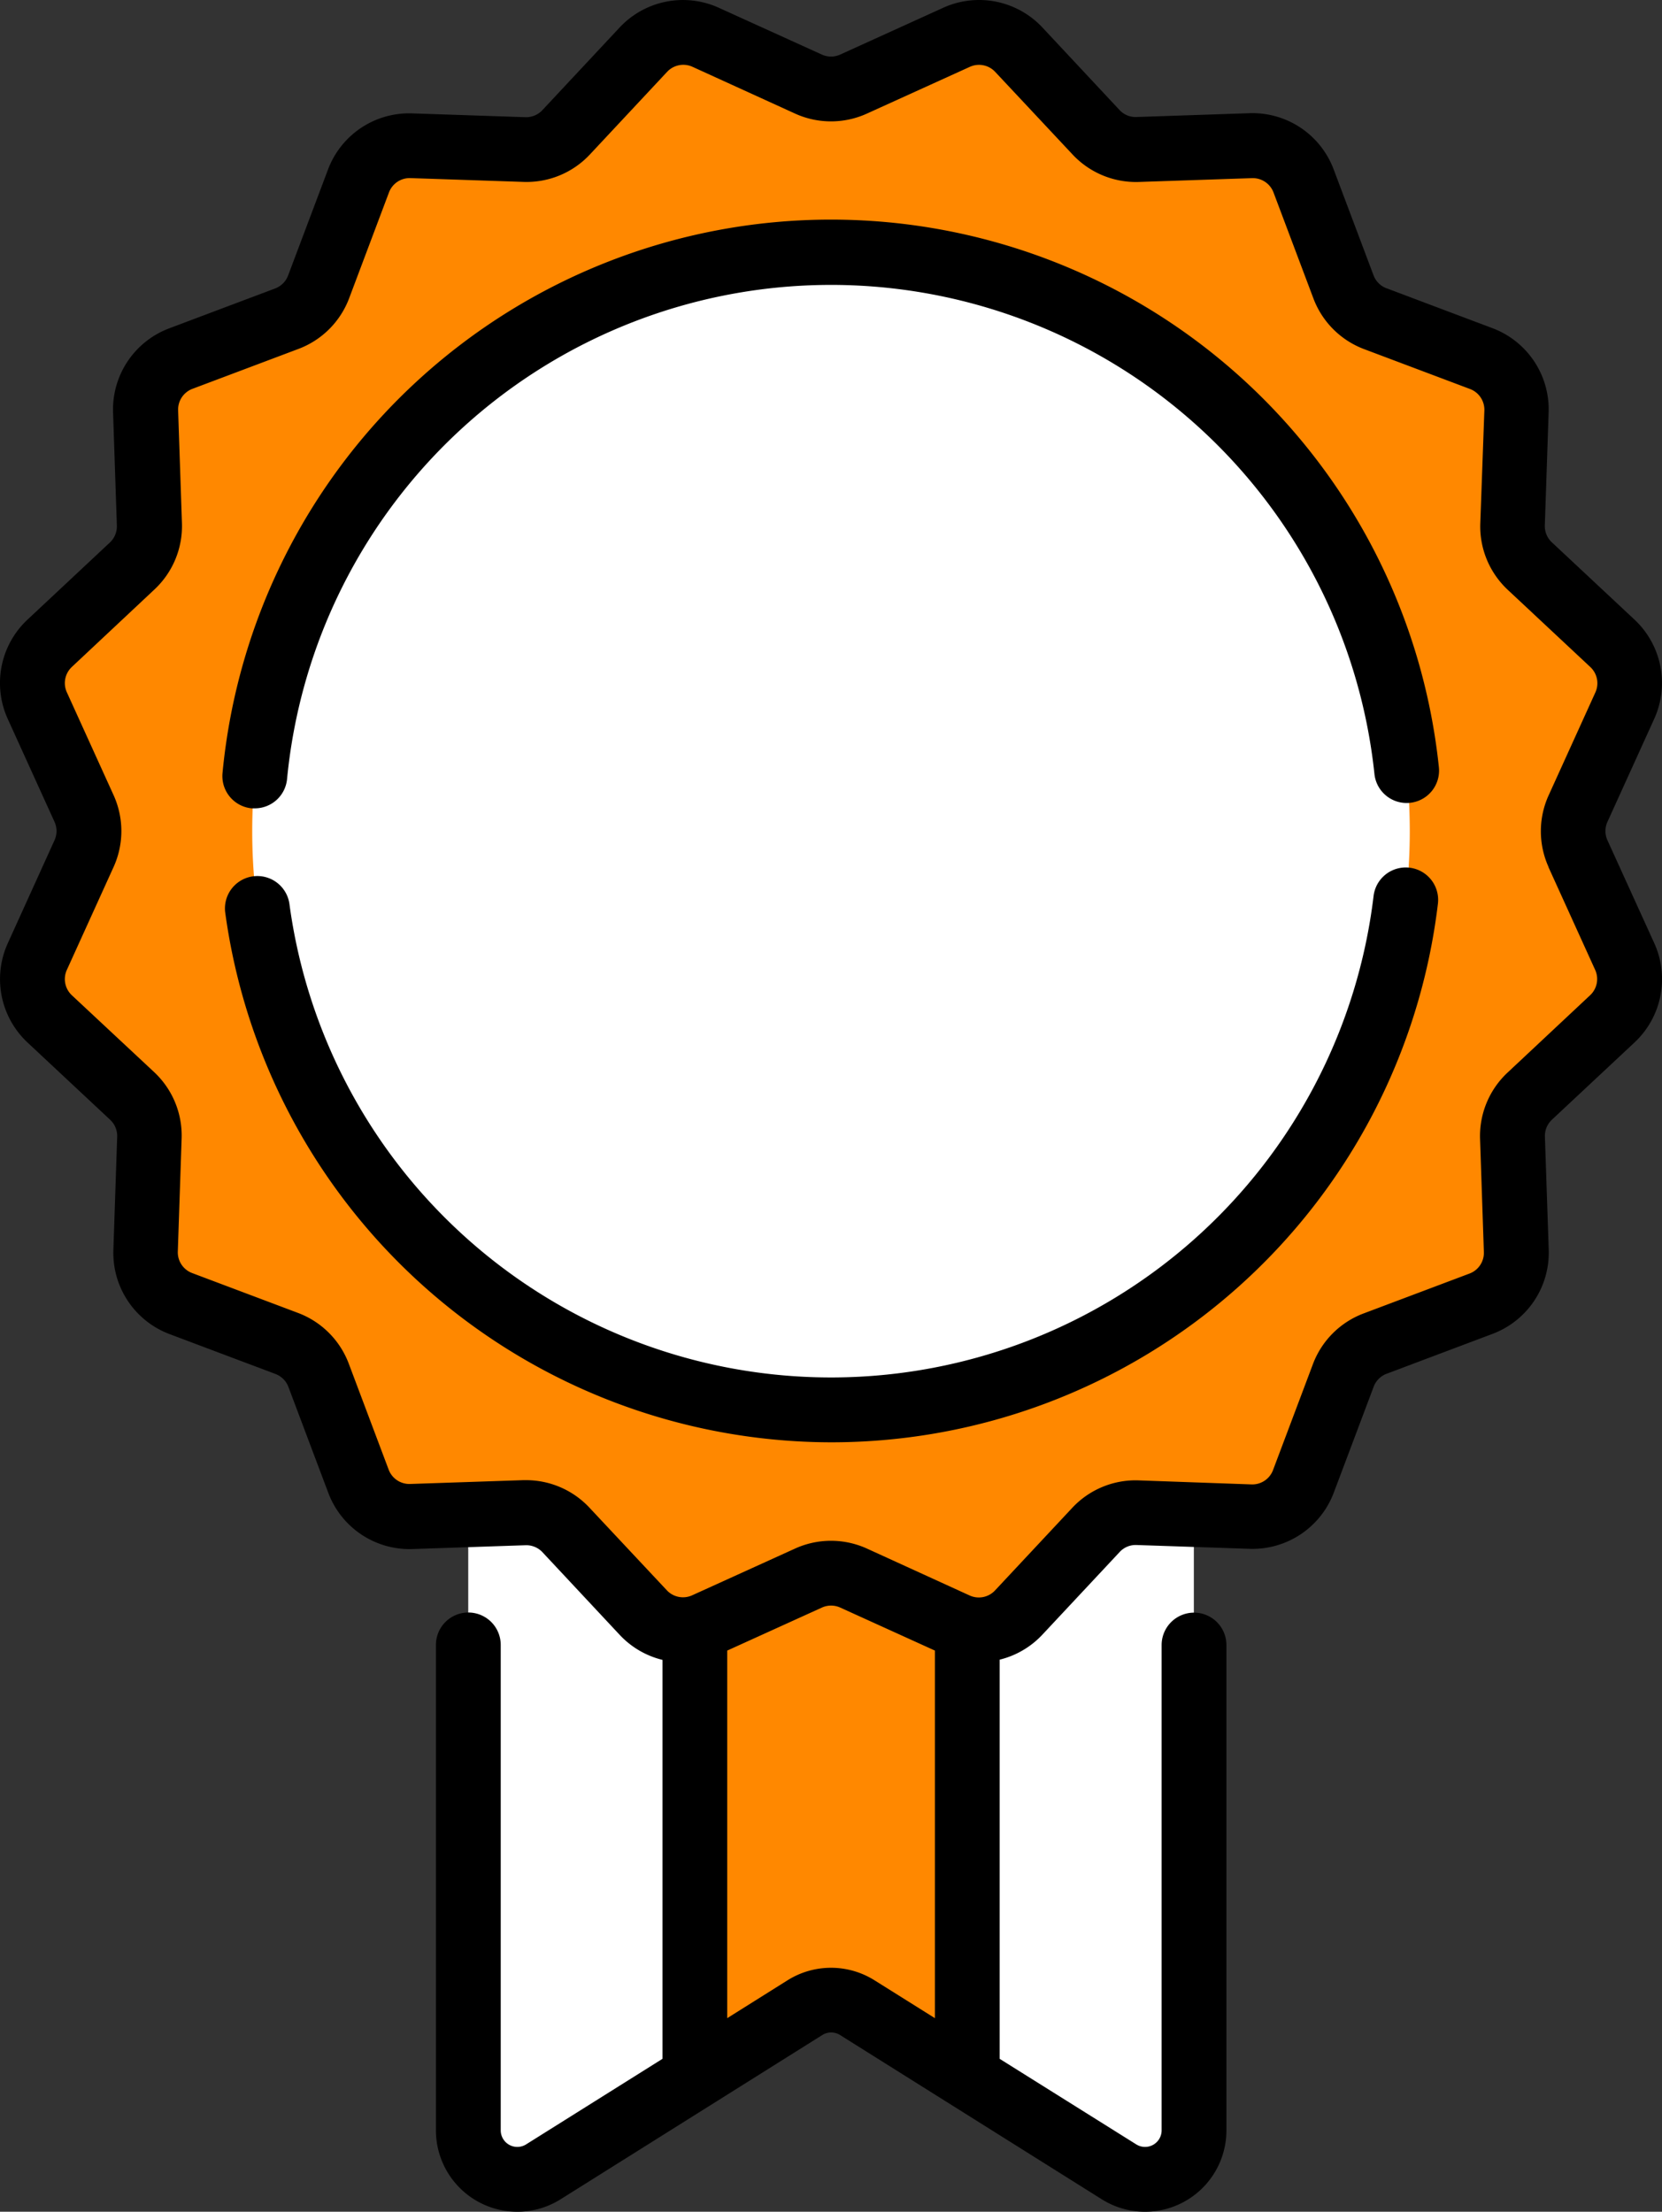<svg xmlns="http://www.w3.org/2000/svg" width="37.5" height="49.899" viewBox="0 0 37.5 49.899">
  <rect x="0" y="0" width="37.5" height="49.899" fill="#333333" stroke="none"/>
  <g id="badge_2_" data-name="badge (2)" transform="translate(-0.5 -0.001)">
    <path id="Path_12079" data-name="Path 12079" d="M123.574,268.32l-5.907-3.706a1.1,1.1,0,0,0-1.174,0l-5.907,3.706a1.1,1.1,0,0,1-1.691-.935V243h16.372v24.38a1.1,1.1,0,0,1-1.691.935Zm0,0" transform="translate(-97.83 -219.32)" fill="#fff"/>
    <path id="Path_12080" data-name="Path 12080" d="M167.492,243h-6.148v23.17l2.487-1.56a1.1,1.1,0,0,1,1.174,0l2.487,1.56Zm0,0" transform="translate(-145.168 -219.32)" fill="#f80"/>
    <path id="Path_12081" data-name="Path 12081" d="M26.533,8.675l2.324-1.056a1.228,1.228,0,0,1,1.4.279l1.744,1.865a1.226,1.226,0,0,0,.938.389l2.551-.086a1.228,1.228,0,0,1,1.191.8l.9,2.39a1.227,1.227,0,0,0,.718.718l2.39.9a1.227,1.227,0,0,1,.8,1.19L41.4,18.609a1.228,1.228,0,0,0,.389.938l1.865,1.743a1.228,1.228,0,0,1,.279,1.4L42.877,25.02a1.227,1.227,0,0,0,0,1.015l1.056,2.325a1.228,1.228,0,0,1-.279,1.4l-1.865,1.743a1.228,1.228,0,0,0-.389.938L41.486,35a1.228,1.228,0,0,1-.8,1.191l-2.39.9a1.227,1.227,0,0,0-.718.718l-.9,2.39a1.227,1.227,0,0,1-1.191.8L32.943,40.9a1.228,1.228,0,0,0-.938.389l-1.744,1.865a1.228,1.228,0,0,1-1.4.279L26.533,42.38a1.228,1.228,0,0,0-1.016,0l-2.325,1.056a1.228,1.228,0,0,1-1.4-.279l-1.743-1.865a1.228,1.228,0,0,0-.938-.389l-2.552.086a1.227,1.227,0,0,1-1.19-.8l-.9-2.39a1.228,1.228,0,0,0-.718-.718l-2.39-.9a1.229,1.229,0,0,1-.8-1.191l.086-2.551a1.227,1.227,0,0,0-.388-.938L8.4,29.764a1.227,1.227,0,0,1-.279-1.4l1.056-2.325a1.227,1.227,0,0,0,0-1.015L8.117,22.7a1.227,1.227,0,0,1,.279-1.4l1.865-1.743a1.227,1.227,0,0,0,.388-.938l-.086-2.552a1.228,1.228,0,0,1,.8-1.19l2.39-.9a1.228,1.228,0,0,0,.718-.718l.9-2.39a1.228,1.228,0,0,1,1.19-.8l2.552.086a1.227,1.227,0,0,0,.938-.389L21.788,7.9a1.228,1.228,0,0,1,1.4-.279l2.325,1.056A1.225,1.225,0,0,0,26.533,8.675Zm0,0" transform="translate(-6.775 -6.776)" fill="#f80"/>
    <path id="Path_12082" data-name="Path 12082" d="M85.013,71.457a13.059,13.059,0,1,1-26.118,0,13.237,13.237,0,0,1,.084-1.487,13.06,13.06,0,0,1,26.034,1.487Zm0,0" transform="translate(-52.704 -52.706)" fill="#fff"/>
    <path id="Path_12084" data-name="Path 12084" d="M52.721,64.168q-.035,0-.07,0a.731.731,0,0,1-.659-.8,13.791,13.791,0,0,1,27.444-.135.731.731,0,1,1-1.454.152,12.33,12.33,0,0,0-24.534.121.731.731,0,0,1-.727.662Zm0,0" transform="translate(-46.471 -45.93)"/>
    <path id="Path_12085" data-name="Path 12085" d="M66.232,213.784a13.822,13.822,0,0,1-13.67-11.964.731.731,0,0,1,1.449-.192,12.33,12.33,0,0,0,24.463-.168.731.731,0,1,1,1.452.172,13.786,13.786,0,0,1-13.694,12.152Zm0,0" transform="translate(-46.982 -181.243)"/>
    <path id="Path_12086" data-name="Path 12086" d="M36.768,18.956a.5.5,0,0,1,0-.411l1.056-2.325a1.957,1.957,0,0,0-.446-2.241l-1.865-1.744a.5.5,0,0,1-.157-.38l.086-2.551a1.957,1.957,0,0,0-1.27-1.9l-2.39-.9a.5.5,0,0,1-.29-.29l-.9-2.39a1.956,1.956,0,0,0-1.9-1.269l-2.551.086a.493.493,0,0,1-.38-.157L24.021.622A1.957,1.957,0,0,0,21.78.177L19.456,1.233a.5.5,0,0,1-.411,0L16.72.177A1.957,1.957,0,0,0,14.48.622L12.736,2.488a.5.5,0,0,1-.379.157L9.8,2.559a1.955,1.955,0,0,0-1.9,1.269l-.9,2.39a.5.5,0,0,1-.29.29l-2.39.9a1.957,1.957,0,0,0-1.269,1.9l.086,2.552a.5.5,0,0,1-.157.38L1.121,13.98a1.958,1.958,0,0,0-.446,2.241l1.056,2.324a.5.5,0,0,1,0,.411L.676,21.281a1.958,1.958,0,0,0,.446,2.241l1.865,1.744a.5.5,0,0,1,.157.38L3.058,28.2a1.958,1.958,0,0,0,1.269,1.9l2.39.9a.5.5,0,0,1,.29.29l.9,2.39a1.957,1.957,0,0,0,1.9,1.269l2.552-.086a.5.5,0,0,1,.38.157l1.743,1.865a1.955,1.955,0,0,0,.966.565V46.45l-3.078,1.931a.374.374,0,0,1-.572-.316V37.112a.731.731,0,0,0-1.462,0V48.065a1.836,1.836,0,0,0,2.811,1.555l5.907-3.707a.377.377,0,0,1,.4,0l5.907,3.707a1.836,1.836,0,0,0,2.811-1.555V37.115a.731.731,0,0,0-1.462,0V48.065a.374.374,0,0,1-.572.316L23.055,46.45V37.445a1.958,1.958,0,0,0,.965-.565l1.744-1.865a.491.491,0,0,1,.379-.157l2.552.086a1.959,1.959,0,0,0,1.9-1.269l.9-2.39a.5.5,0,0,1,.29-.29l2.39-.9a1.957,1.957,0,0,0,1.269-1.9l-.086-2.551a.5.5,0,0,1,.157-.38l1.865-1.744a1.957,1.957,0,0,0,.445-2.241ZM20.226,44.675a1.845,1.845,0,0,0-1.951,0l-1.367.858V37.24l2.138-.971a.5.5,0,0,1,.411,0l2.138.971v8.293ZM35.437,19.561l1.056,2.324a.5.5,0,0,1-.113.568L34.515,24.2a1.959,1.959,0,0,0-.62,1.5l.086,2.551a.5.5,0,0,1-.322.482l-2.39.9a1.959,1.959,0,0,0-1.146,1.146l-.9,2.39a.5.5,0,0,1-.482.322L26.193,33.4a1.955,1.955,0,0,0-1.5.62l-1.744,1.865a.5.5,0,0,1-.568.113L20.06,34.938a1.959,1.959,0,0,0-1.62,0l-2.325,1.056a.5.5,0,0,1-.568-.113L13.8,34.016a1.958,1.958,0,0,0-1.43-.621h-.066l-2.552.086a.5.5,0,0,1-.482-.322l-.9-2.391a1.96,1.96,0,0,0-1.146-1.146l-2.39-.9a.5.5,0,0,1-.322-.482l.086-2.551a1.958,1.958,0,0,0-.62-1.5L2.12,22.454a.5.5,0,0,1-.113-.568l1.056-2.325a1.959,1.959,0,0,0,0-1.62L2.007,15.617a.5.5,0,0,1,.113-.568L3.985,13.3a1.957,1.957,0,0,0,.62-1.5L4.519,9.256a.5.5,0,0,1,.322-.482l2.39-.9A1.958,1.958,0,0,0,8.377,6.732l.9-2.391a.5.5,0,0,1,.482-.322l2.552.086a1.956,1.956,0,0,0,1.5-.62l1.743-1.865a.5.5,0,0,1,.568-.113L18.44,2.564a1.957,1.957,0,0,0,1.62,0l2.325-1.056a.5.5,0,0,1,.568.113L24.7,3.486a1.958,1.958,0,0,0,1.5.62l2.552-.086a.5.5,0,0,1,.482.322l.9,2.39a1.96,1.96,0,0,0,1.146,1.146l2.39.9a.5.5,0,0,1,.322.482L33.9,11.808a1.958,1.958,0,0,0,.62,1.5l1.865,1.744a.5.5,0,0,1,.113.568l-1.056,2.325a1.959,1.959,0,0,0,0,1.62Zm0,0" transform="translate(0 0)"/>
  </g>
</svg>
